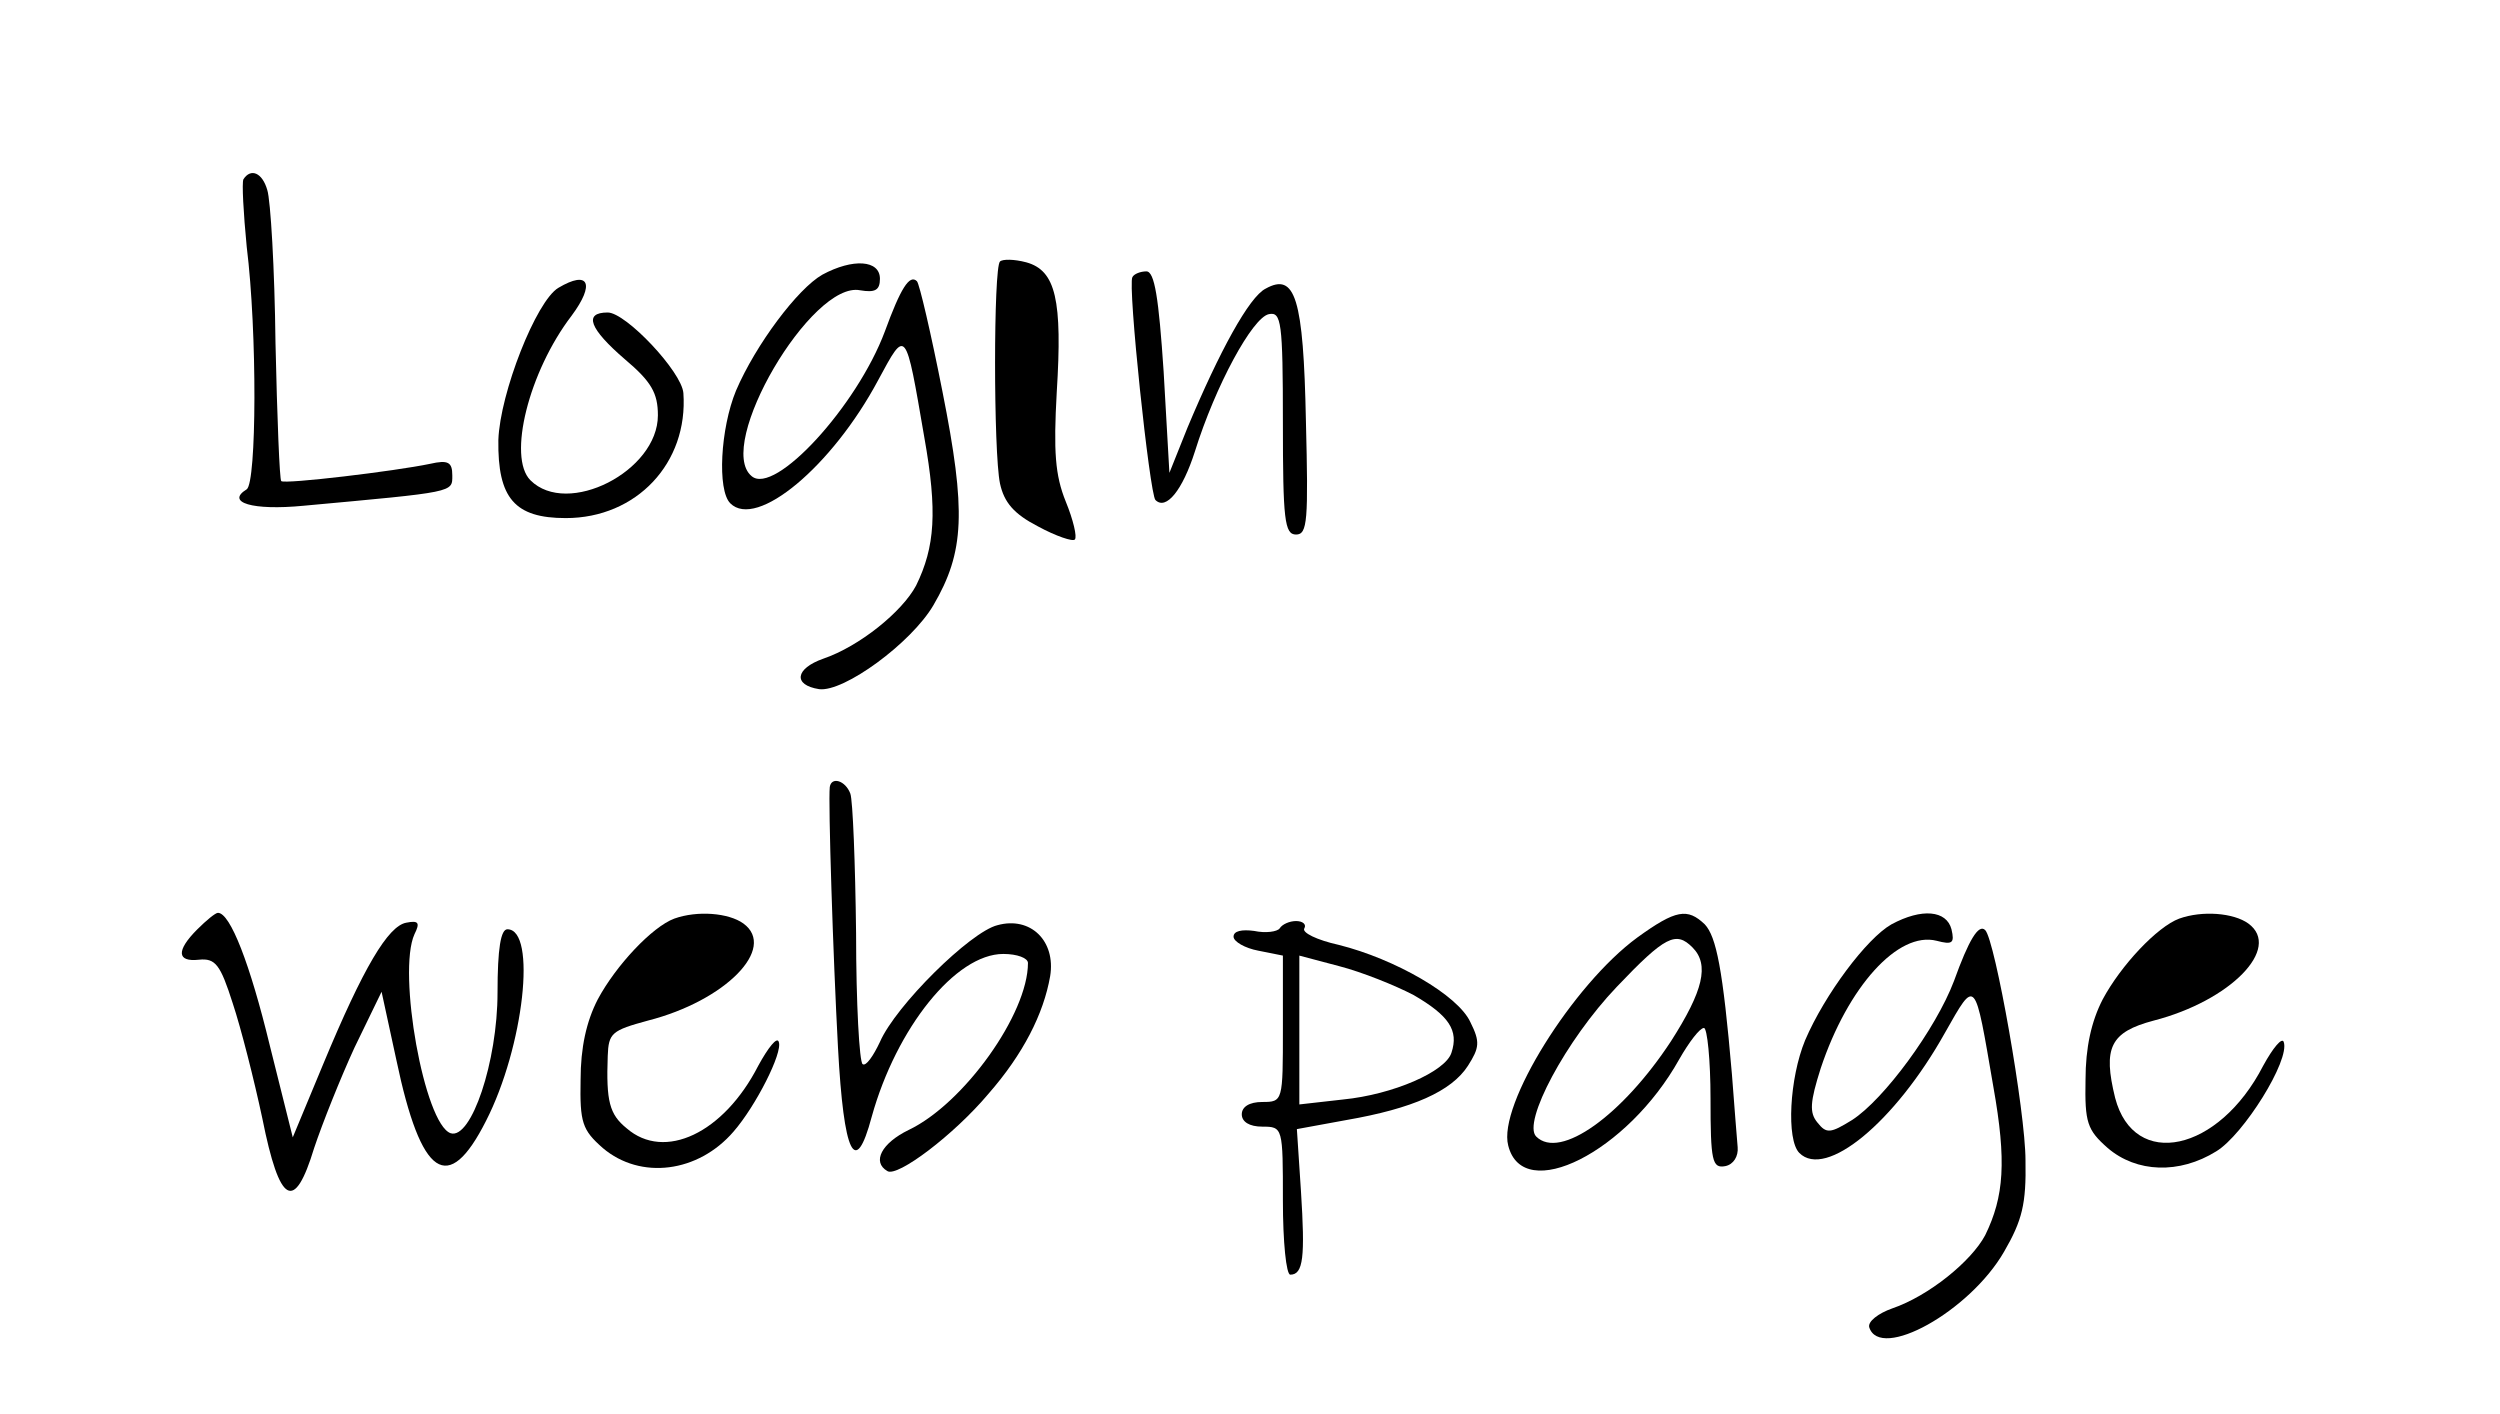 <?xml version="1.0" standalone="no"?>
<!DOCTYPE svg PUBLIC "-//W3C//DTD SVG 20010904//EN"
 "http://www.w3.org/TR/2001/REC-SVG-20010904/DTD/svg10.dtd">
<svg version="1.0" xmlns="http://www.w3.org/2000/svg"
 width="304pt" height="172pt" viewBox="0 0 304 172"
 preserveAspectRatio="xMidYMid meet">
<g transform="translate(0,172) scale(0.1,-0.1)"
fill="#000000" stroke="none">
<path d="M296 1502 c-2 -4 0 -41 4 -82 13 -105 12 -287 0 -295 -26 -16 7 -26
69 -20 185 17 181 16 181 37 0 16 -5 19 -27 14 -43 -9 -177 -25 -181 -21 -2 1
-5 77 -7 168 -1 90 -6 174 -10 186 -6 21 -20 27 -29 13z"/>
<path d="M1216 1402 c-8 -7 -8 -232 0 -270 5 -23 17 -37 46 -52 22 -12 43 -19
45 -16 3 3 -2 24 -11 46 -13 32 -15 61 -11 133 7 112 -1 148 -37 158 -15 4
-29 4 -32 1z"/>
<path d="M1000 1386 c-30 -17 -81 -85 -105 -141 -19 -46 -23 -121 -7 -137 32
-32 124 45 180 150 34 63 33 64 56 -70 16 -90 13 -133 -10 -180 -17 -32 -69
-74 -113 -89 -34 -12 -37 -32 -5 -37 30 -4 112 56 139 102 38 65 40 114 11
260 -14 71 -28 131 -31 134 -9 9 -20 -9 -39 -61 -34 -91 -134 -200 -162 -176
-45 37 73 238 132 226 18 -3 24 0 24 14 0 23 -33 25 -70 5z"/>
<path d="M1377 1383 c-6 -9 21 -264 28 -271 13 -13 33 12 48 59 25 80 70 163
90 167 15 3 17 -9 17 -132 0 -118 2 -136 16 -136 14 0 15 17 12 138 -3 150
-13 181 -49 161 -20 -10 -56 -76 -95 -169 l-22 -55 -7 123 c-6 90 -11 122 -21
122 -7 0 -15 -3 -17 -7z"/>
<path d="M679 1370 c-27 -16 -71 -128 -73 -185 -1 -71 20 -95 82 -95 86 0 149
67 143 152 -2 26 -70 98 -92 98 -30 0 -22 -20 21 -57 32 -27 40 -41 40 -68 0
-68 -110 -124 -155 -79 -28 28 -2 132 50 200 29 39 21 56 -16 34z"/>
<path d="M1009 763 c-2 -18 4 -206 10 -317 7 -130 21 -159 41 -84 30 108 102
198 160 198 17 0 30 -5 30 -11 0 -62 -78 -171 -145 -203 -33 -16 -45 -39 -26
-50 12 -8 81 44 123 94 42 48 67 97 75 143 7 43 -24 73 -64 62 -33 -8 -124
-98 -143 -142 -8 -17 -17 -30 -21 -27 -4 2 -8 74 -8 159 -1 86 -4 162 -7 170
-6 16 -23 21 -25 8z"/>
<path d="M240 590 c-26 -26 -25 -40 2 -37 20 2 26 -6 41 -53 10 -30 26 -93 36
-140 21 -105 39 -115 63 -36 10 30 32 85 49 122 l33 68 18 -83 c30 -143 63
-165 109 -74 46 90 62 233 26 233 -8 0 -12 -23 -12 -77 0 -84 -32 -179 -57
-171 -32 11 -65 196 -44 242 7 14 5 17 -10 14 -22 -4 -52 -54 -101 -172 l-37
-89 -28 112 c-24 99 -48 161 -63 161 -3 0 -14 -9 -25 -20z"/>
<path d="M820 603 c-27 -10 -71 -57 -93 -98 -14 -27 -21 -59 -21 -98 -1 -52 2
-61 27 -83 46 -39 116 -30 159 20 27 31 60 96 55 109 -2 7 -13 -7 -25 -29 -42
-82 -114 -116 -160 -76 -21 17 -25 33 -23 88 1 28 5 31 49 43 94 24 157 88
116 118 -18 13 -56 16 -84 6z"/>
<path d="M1991 580 c-78 -57 -170 -204 -157 -253 18 -72 145 -8 208 105 12 21
25 38 30 38 4 0 8 -39 8 -86 0 -76 2 -85 18 -82 10 2 16 12 15 23 -1 10 -4 51
-7 89 -11 128 -19 167 -33 182 -21 20 -35 18 -82 -16z m67 -12 c21 -21 13 -53
-26 -114 -59 -90 -135 -145 -164 -116 -17 17 36 117 98 182 59 62 72 68 92 48z"/>
<path d="M2300 596 c-30 -17 -81 -85 -105 -141 -19 -46 -23 -121 -7 -137 32
-32 116 37 177 146 38 67 36 68 59 -66 16 -90 13 -133 -10 -180 -17 -32 -69
-74 -113 -89 -17 -6 -30 -16 -28 -23 13 -41 122 19 164 92 22 38 27 58 26 111
0 59 -37 268 -49 280 -8 8 -20 -12 -38 -62 -22 -58 -85 -144 -124 -169 -26
-16 -31 -17 -42 -3 -10 12 -9 25 4 66 33 99 94 167 141 155 19 -5 22 -3 18 14
-6 23 -36 26 -73 6z"/>
<path d="M2650 603 c-27 -10 -71 -57 -93 -98 -14 -27 -21 -59 -21 -98 -1 -52
2 -61 27 -83 35 -30 87 -32 132 -4 33 20 90 111 82 133 -2 6 -13 -7 -25 -29
-54 -105 -157 -127 -180 -39 -15 61 -6 80 47 94 93 24 156 88 115 118 -18 13
-56 16 -84 6z"/>
<path d="M1556 591 c-3 -4 -17 -6 -31 -3 -15 2 -25 0 -25 -7 0 -6 14 -14 30
-17 l30 -6 0 -89 c0 -88 0 -89 -25 -89 -16 0 -25 -6 -25 -15 0 -9 9 -15 25
-15 25 0 25 -1 25 -90 0 -50 4 -90 9 -90 16 0 18 22 13 101 l-5 76 60 11 c81
14 128 35 148 66 14 22 15 29 3 53 -15 33 -92 77 -160 94 -27 6 -45 15 -42 20
3 5 -2 9 -10 9 -8 0 -17 -4 -20 -9z m163 -81 c43 -25 55 -43 46 -70 -7 -23
-71 -51 -132 -57 l-53 -6 0 91 0 90 49 -13 c27 -7 67 -23 90 -35z"/>
</g>
</svg>
